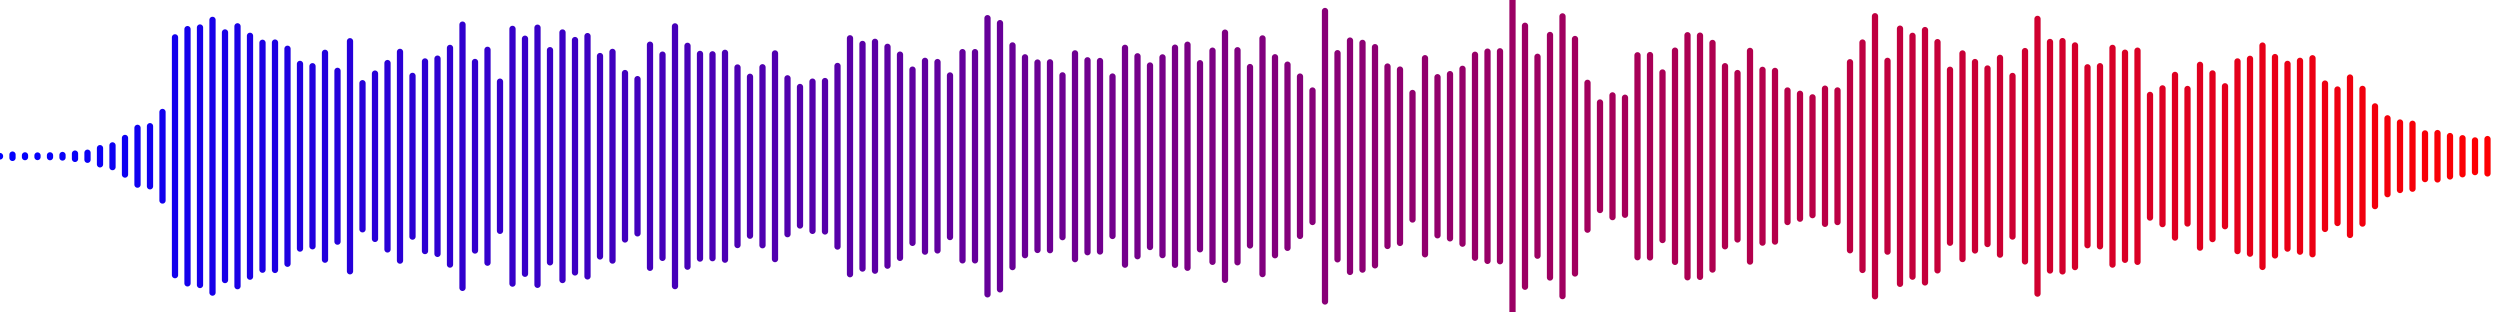 <svg viewBox="0 0 800 100" width="100%" xmlns="http://www.w3.org/2000/svg">
      <defs><linearGradient id="waveformr-gradient-1"><stop offset="0%" style="stop-color: blue"></stop><stop offset="100%" style="stop-color: red"></stop></linearGradient></defs>
      <path
        d="M 0 50 V 50.06 M 0 50 V 49.94 M 4 50 V 50.53 M 4 50 V 49.47 M 8 50 V 50.28 M 8 50 V 49.72 M 12 50 V 50.24 M 12 50 V 49.76 M 16 50 V 50.29 M 16 50 V 49.71 M 20 50 V 50.4 M 20 50 V 49.6 M 24 50 V 50.85 M 24 50 V 49.15 M 28 50 V 51.13 M 28 50 V 48.87 M 32 50 V 52.59 M 32 50 V 47.41 M 36 50 V 53.48 M 36 50 V 46.52 M 40 50 V 55.86 M 40 50 V 44.14 M 44 50 V 59.09 M 44 50 V 40.91 M 48 50 V 59.62 M 48 50 V 40.38 M 52 50 V 64.17 M 52 50 V 35.83 M 56 50 V 88.05 M 56 50 V 11.95 M 60 50 V 90.68 M 60 50 V 9.32 M 64 50 V 91.2 M 64 50 V 8.8 M 68 50 V 93.64 M 68 50 V 6.36 M 72 50 V 89.62 M 72 50 V 10.38 M 76 50 V 91.58 M 76 50 V 8.42 M 80 50 V 88.54 M 80 50 V 11.46 M 84 50 V 86.31 M 84 50 V 13.69 M 88 50 V 86.38 M 88 50 V 13.62 M 92 50 V 84.4 M 92 50 V 15.6 M 96 50 V 79.55 M 96 50 V 20.45 M 100 50 V 78.81 M 100 50 V 21.19 M 104 50 V 83.1 M 104 50 V 16.9 M 108 50 V 77.33 M 108 50 V 22.67 M 112 50 V 86.81 M 112 50 V 13.19 M 116 50 V 73.38 M 116 50 V 26.62 M 120 50 V 76.45 M 120 50 V 23.55 M 124 50 V 79.82 M 124 50 V 20.18 M 128 50 V 83.4 M 128 50 V 16.6 M 132 50 V 75.72 M 132 50 V 24.28 M 136 50 V 80.34 M 136 50 V 19.66 M 140 50 V 81.24 M 140 50 V 18.76 M 144 50 V 84.67 M 144 50 V 15.33 M 148 50 V 92.12 M 148 50 V 7.88 M 152 50 V 80.17 M 152 50 V 19.83 M 156 50 V 84.06 M 156 50 V 15.94 M 160 50 V 73.87 M 160 50 V 26.13 M 164 50 V 90.76 M 164 50 V 9.24 M 168 50 V 87.61 M 168 50 V 12.39 M 172 50 V 91.14 M 172 50 V 8.86 M 176 50 V 83.95 M 176 50 V 16.05 M 180 50 V 89.61 M 180 50 V 10.39 M 184 50 V 87.18 M 184 50 V 12.82 M 188 50 V 88.45 M 188 50 V 11.55 M 192 50 V 82.07 M 192 50 V 17.93 M 196 50 V 83.39 M 196 50 V 16.61 M 200 50 V 76.63 M 200 50 V 23.37 M 204 50 V 74.68 M 204 50 V 25.32 M 208 50 V 85.7 M 208 50 V 14.3 M 212 50 V 82.52 M 212 50 V 17.48 M 216 50 V 91.56 M 216 50 V 8.44 M 220 50 V 85.34 M 220 50 V 14.66 M 224 50 V 82.75 M 224 50 V 17.25 M 228 50 V 82.62 M 228 50 V 17.38 M 232 50 V 83.1 M 232 50 V 16.9 M 236 50 V 78.41 M 236 50 V 21.59 M 240 50 V 75.43 M 240 50 V 24.57 M 244 50 V 78.48 M 244 50 V 21.52 M 248 50 V 82.91 M 248 50 V 17.09 M 252 50 V 74.94 M 252 50 V 25.06 M 256 50 V 72.17 M 256 50 V 27.83 M 260 50 V 73.88 M 260 50 V 26.12 M 264 50 V 74.07 M 264 50 V 25.93 M 268 50 V 78.9 M 268 50 V 21.1 M 272 50 V 87.75 M 272 50 V 12.25 M 276 50 V 85.94 M 276 50 V 14.06 M 280 50 V 86.62 M 280 50 V 13.38 M 284 50 V 85.02 M 284 50 V 14.98 M 288 50 V 82.52 M 288 50 V 17.48 M 292 50 V 77.72 M 292 50 V 22.28 M 296 50 V 80.53 M 296 50 V 19.47 M 300 50 V 80.14 M 300 50 V 19.86 M 304 50 V 75.86 M 304 50 V 24.14 M 308 50 V 83.32 M 308 50 V 16.68 M 312 50 V 83.32 M 312 50 V 16.68 M 316 50 V 94.19 M 316 50 V 5.81 M 320 50 V 92.6 M 320 50 V 7.4 M 324 50 V 85.47 M 324 50 V 14.53 M 328 50 V 81.66 M 328 50 V 18.34 M 332 50 V 79.99 M 332 50 V 20.01 M 336 50 V 80.06 M 336 50 V 19.94 M 340 50 V 75.89 M 340 50 V 24.11 M 344 50 V 82.93 M 344 50 V 17.07 M 348 50 V 80.71 M 348 50 V 19.29 M 352 50 V 80.48 M 352 50 V 19.52 M 356 50 V 75.51 M 356 50 V 24.49 M 360 50 V 84.7 M 360 50 V 15.3 M 364 50 V 81.99 M 364 50 V 18.01 M 368 50 V 79.05 M 368 50 V 20.95 M 372 50 V 81.64 M 372 50 V 18.36 M 376 50 V 84.75 M 376 50 V 15.25 M 380 50 V 85.69 M 380 50 V 14.31 M 384 50 V 79.78 M 384 50 V 20.22 M 388 50 V 83.79 M 388 50 V 16.21 M 392 50 V 89.56 M 392 50 V 10.44 M 396 50 V 83.93 M 396 50 V 16.07 M 400 50 V 78.55 M 400 50 V 21.45 M 404 50 V 87.71 M 404 50 V 12.29 M 408 50 V 81.68 M 408 50 V 18.32 M 412 50 V 79.31 M 412 50 V 20.69 M 416 50 V 75.5 M 416 50 V 24.5 M 420 50 V 71.04 M 420 50 V 28.96 M 424 50 V 96.48 M 424 50 V 3.52 M 428 50 V 82.99 M 428 50 V 17.01 M 432 50 V 87.02 M 432 50 V 12.98 M 436 50 V 86.28 M 436 50 V 13.72 M 440 50 V 84.91 M 440 50 V 15.09 M 444 50 V 78.71 M 444 50 V 21.29 M 448 50 V 77.74 M 448 50 V 22.26 M 452 50 V 70.25 M 452 50 V 29.75 M 456 50 V 81.38 M 456 50 V 18.62 M 460 50 V 75.3 M 460 50 V 24.7 M 464 50 V 76.28 M 464 50 V 23.72 M 468 50 V 77.98 M 468 50 V 22.02 M 472 50 V 82.48 M 472 50 V 17.52 M 476 50 V 83.48 M 476 50 V 16.52 M 480 50 V 83.59 M 480 50 V 16.41 M 484 50 V 100 M 484 50 V 0 M 488 50 V 91.76 M 488 50 V 8.24 M 492 50 V 81.83 M 492 50 V 18.17 M 496 50 V 88.81 M 496 50 V 11.19 M 500 50 V 94.76 M 500 50 V 5.24 M 504 50 V 87.52 M 504 50 V 12.48 M 508 50 V 73.5 M 508 50 V 26.5 M 512 50 V 67.21 M 512 50 V 32.79 M 516 50 V 69.48 M 516 50 V 30.52 M 520 50 V 68.73 M 520 50 V 31.27 M 524 50 V 82.31 M 524 50 V 17.69 M 528 50 V 82.38 M 528 50 V 17.62 M 532 50 V 76.81 M 532 50 V 23.19 M 536 50 V 83.8 M 536 50 V 16.2 M 540 50 V 88.73 M 540 50 V 11.27 M 544 50 V 88.6 M 544 50 V 11.4 M 548 50 V 86.26 M 548 50 V 13.74 M 552 50 V 78.82 M 552 50 V 21.18 M 556 50 V 76.63 M 556 50 V 23.37 M 560 50 V 83.71 M 560 50 V 16.29 M 564 50 V 77.65 M 564 50 V 22.35 M 568 50 V 77.31 M 568 50 V 22.69 M 572 50 V 71.05 M 572 50 V 28.95 M 576 50 V 69.99 M 576 50 V 30.01 M 580 50 V 68.85 M 580 50 V 31.15 M 584 50 V 71.63 M 584 50 V 28.37 M 588 50 V 71.06 M 588 50 V 28.94 M 592 50 V 80.09 M 592 50 V 19.91 M 596 50 V 86.39 M 596 50 V 13.61 M 600 50 V 94.81 M 600 50 V 5.19 M 604 50 V 80.53 M 604 50 V 19.47 M 608 50 V 90.83 M 608 50 V 9.17 M 612 50 V 88.54 M 612 50 V 11.46 M 616 50 V 90.38 M 616 50 V 9.62 M 620 50 V 86.52 M 620 50 V 13.48 M 624 50 V 77.68 M 624 50 V 22.32 M 628 50 V 82.9 M 628 50 V 17.1 M 632 50 V 80.15 M 632 50 V 19.85 M 636 50 V 78.09 M 636 50 V 21.91 M 640 50 V 81.49 M 640 50 V 18.51 M 644 50 V 75.7 M 644 50 V 24.3 M 648 50 V 83.66 M 648 50 V 16.34 M 652 50 V 93.96 M 652 50 V 6.04 M 656 50 V 86.57 M 656 50 V 13.43 M 660 50 V 86.85 M 660 50 V 13.15 M 664 50 V 85.47 M 664 50 V 14.53 M 668 50 V 78.47 M 668 50 V 21.53 M 672 50 V 78.82 M 672 50 V 21.18 M 676 50 V 84.68 M 676 50 V 15.32 M 680 50 V 83.14 M 680 50 V 16.86 M 684 50 V 83.79 M 684 50 V 16.21 M 688 50 V 69.63 M 688 50 V 30.37 M 692 50 V 71.72 M 692 50 V 28.28 M 696 50 V 76.03 M 696 50 V 23.97 M 700 50 V 71.53 M 700 50 V 28.47 M 704 50 V 79.25 M 704 50 V 20.75 M 708 50 V 76.51 M 708 50 V 23.49 M 712 50 V 72.39 M 712 50 V 27.61 M 716 50 V 80.35 M 716 50 V 19.65 M 720 50 V 81.18 M 720 50 V 18.82 M 724 50 V 85.42 M 724 50 V 14.58 M 728 50 V 81.74 M 728 50 V 18.26 M 732 50 V 79.56 M 732 50 V 20.44 M 736 50 V 80.54 M 736 50 V 19.46 M 740 50 V 81.36 M 740 50 V 18.64 M 744 50 V 73.26 M 744 50 V 26.74 M 748 50 V 71.36 M 748 50 V 28.64 M 752 50 V 75.19 M 752 50 V 24.81 M 756 50 V 71.55 M 756 50 V 28.45 M 760 50 V 65.96 M 760 50 V 34.04 M 764 50 V 62.14 M 764 50 V 37.86 M 768 50 V 60.8 M 768 50 V 39.2 M 772 50 V 60.39 M 772 50 V 39.61 M 776 50 V 57.31 M 776 50 V 42.69 M 780 50 V 57.42 M 780 50 V 42.58 M 784 50 V 56.47 M 784 50 V 43.53 M 788 50 V 55.77 M 788 50 V 44.23 M 792 50 V 55.07 M 792 50 V 44.93 M 796 50 V 55.5 M 796 50 V 44.5 "
        fill="#333333"
        stroke="url(#waveformr-gradient-1)"
        stroke-width="2"
        stroke-linecap="round"
      />
    </svg>